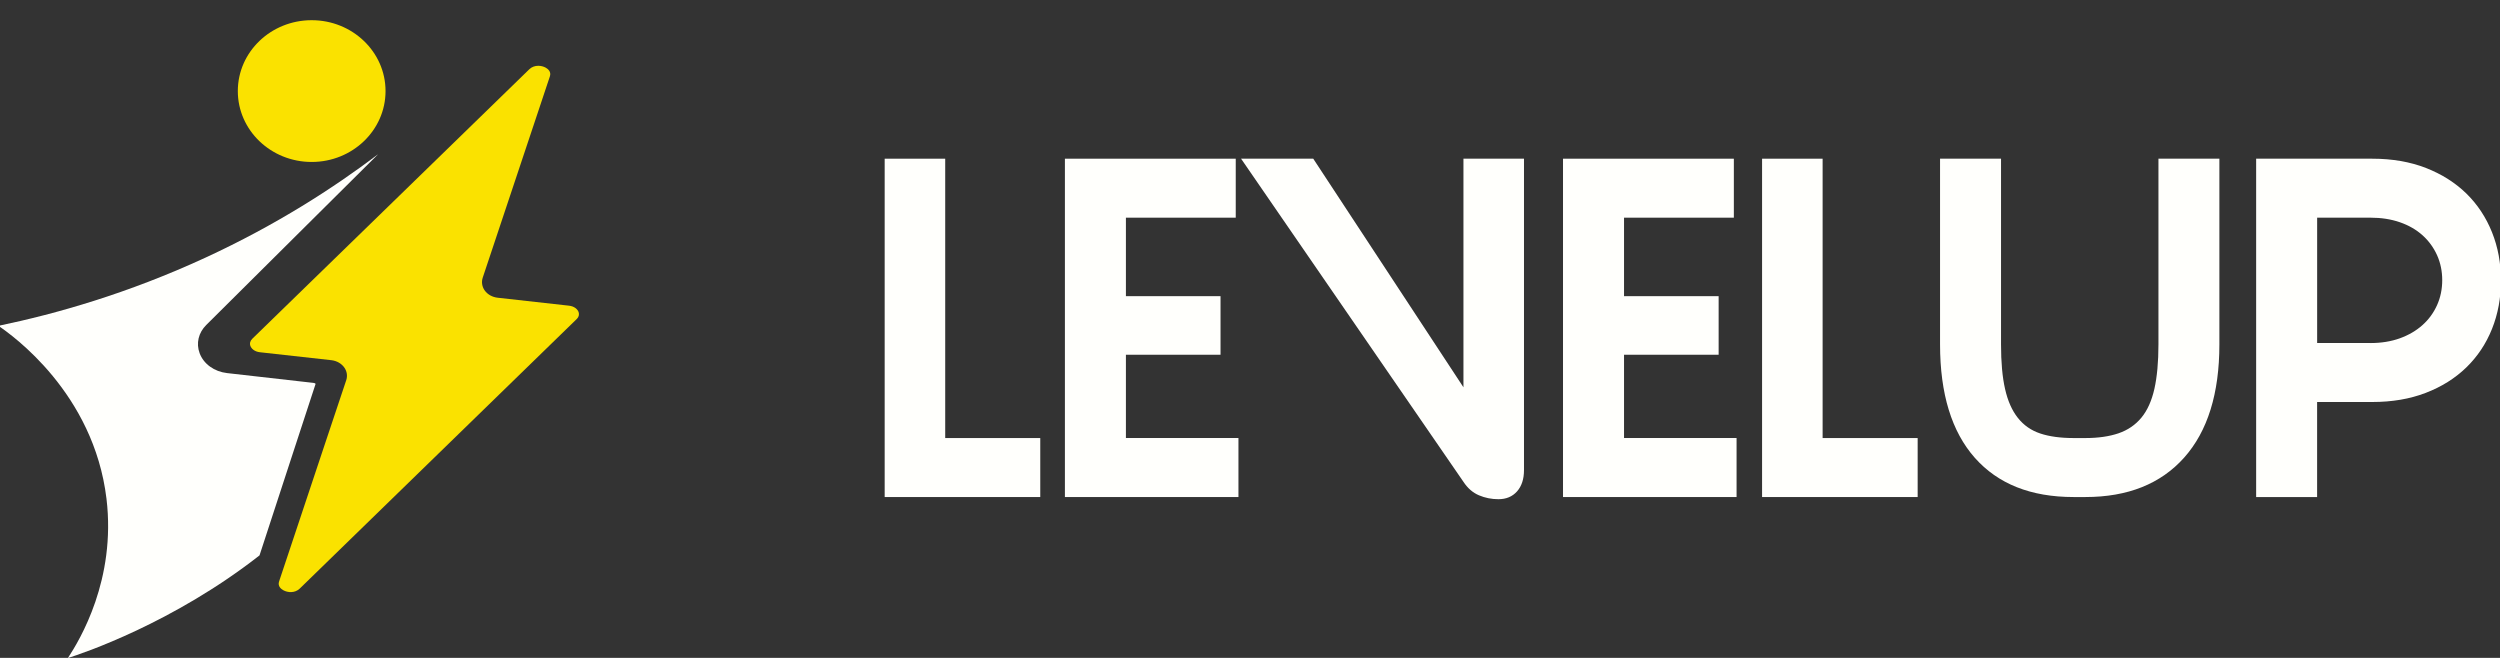 <svg width="190" height="50" viewBox="0 0 190 50" fill="none" xmlns="http://www.w3.org/2000/svg">
<rect x="0" y="0" width="190" height="50" fill="#333333" stroke="none"/>
<g clip-path="url(#clip0_197_22)">
<path d="M67.235 37.775V12.061H71.836V33.292H79.06V37.775H67.235Z" fill="#FFFFFC"/>
<path d="M94.119 37.775H80.933V12.061H93.916V16.543H85.569V22.509H92.76V26.96H85.569V33.289H94.122V37.775H94.119Z" fill="#FFFFFC"/>
<path d="M94.322 12.061H99.807L111.222 29.434V12.061H115.823V35.731C115.823 36.413 115.646 36.951 115.294 37.347C114.941 37.743 114.469 37.939 113.881 37.939C113.358 37.939 112.865 37.841 112.399 37.642C111.933 37.445 111.542 37.104 111.222 36.619L94.322 12.061Z" fill="#FFFFFC"/>
<path d="M131.976 37.775H118.789V12.061H131.772V16.543H123.426V22.509H130.616V26.96H123.426V33.289H131.979V37.775H131.976Z" fill="#FFFFFC"/>
<path d="M133.918 37.775V12.061H138.519V33.292H145.742V37.775H133.918Z" fill="#FFFFFC"/>
<path d="M168.673 12.061V26.171C168.673 29.908 167.78 32.775 165.999 34.775C164.216 36.775 161.712 37.775 158.486 37.775H157.599C154.348 37.775 151.845 36.78 150.085 34.792C148.326 32.804 147.444 29.931 147.444 26.171V12.061H152.078V26.171C152.078 27.535 152.179 28.665 152.386 29.567C152.589 30.468 152.914 31.2 153.356 31.757C153.799 32.318 154.366 32.714 155.059 32.945C155.752 33.176 156.598 33.292 157.599 33.292H158.486C159.463 33.292 160.302 33.171 161.007 32.931C161.712 32.688 162.289 32.295 162.746 31.743C163.2 31.194 163.529 30.462 163.735 29.549C163.938 28.639 164.042 27.512 164.042 26.171V12.061H168.673Z" fill="#FFFFFC"/>
<path d="M176.1 30.555V37.775H171.467V12.061H180.292C181.812 12.061 183.177 12.298 184.381 12.769C185.585 13.243 186.607 13.89 187.45 14.714C188.289 15.538 188.937 16.517 189.391 17.648C189.845 18.78 190.072 20.003 190.072 21.324C190.072 22.642 189.845 23.867 189.391 25C188.937 26.133 188.283 27.11 187.432 27.934C186.58 28.757 185.552 29.402 184.349 29.861C183.145 30.324 181.794 30.552 180.295 30.552H176.1V30.555ZM180.157 26.072C180.976 26.072 181.72 25.951 182.389 25.711C183.058 25.468 183.632 25.133 184.11 24.705C184.588 24.278 184.955 23.772 185.218 23.188C185.478 22.607 185.609 21.974 185.609 21.292C185.609 20.61 185.478 19.98 185.218 19.396C184.955 18.815 184.588 18.309 184.11 17.879C183.632 17.451 183.058 17.122 182.389 16.89C181.72 16.659 180.976 16.543 180.157 16.543H176.103V26.07H180.157V26.072Z" fill="#FFFFFC"/>
<path d="M23.986 29.173C23.359 31.087 22.735 33 22.107 34.913C21.313 37.344 20.515 39.786 19.723 42.211C13.124 47.37 6.262 49.662 5.16 50.011C6.074 48.621 8.831 44.043 8.093 37.904C7.125 29.861 0.915 25.465 -0.119 24.763C4.219 23.861 9.695 22.318 15.646 19.566C20.987 17.098 25.337 14.295 28.736 11.722C26.908 13.537 25.08 15.355 23.251 17.17C20.727 19.679 18.2 22.188 15.675 24.699C15.081 25.292 14.893 26.092 15.171 26.841C15.475 27.662 16.279 28.243 17.262 28.355L23.834 29.101C23.924 29.113 23.974 29.153 23.986 29.173Z" fill="#FFFFFC"/>
<path d="M43.821 24.256C39.314 28.647 34.804 33.033 30.295 37.419C27.79 39.857 25.283 42.295 22.776 44.736C22.424 45.076 21.884 45.055 21.53 44.857C21.36 44.761 21.091 44.549 21.209 44.194C22.369 40.709 23.571 37.107 24.763 33.535C25.281 31.986 25.798 30.441 26.315 28.892C26.421 28.573 26.369 28.225 26.175 27.943C25.958 27.628 25.593 27.42 25.175 27.373L19.759 26.771C19.338 26.725 19.106 26.494 19.032 26.296C18.958 26.102 19.013 25.904 19.18 25.74C21.264 23.715 23.345 21.69 25.426 19.663C27.436 17.706 29.448 15.75 31.46 13.793C32.92 12.372 34.381 10.949 35.844 9.528C37.304 8.108 38.765 6.687 40.225 5.266C40.417 5.079 40.666 5 40.912 5C41.114 5 41.314 5.054 41.474 5.142C41.644 5.238 41.91 5.45 41.791 5.805C40.146 10.746 38.506 15.657 36.686 21.107C36.58 21.427 36.632 21.774 36.826 22.059C37.043 22.374 37.408 22.581 37.826 22.628L43.245 23.232C43.663 23.279 43.892 23.508 43.969 23.706C44.011 23.816 44.047 24.037 43.821 24.256Z" fill="#FAE200"/>
<path d="M23.688 12.309C26.788 12.309 29.301 9.897 29.301 6.922C29.301 3.947 26.788 1.535 23.688 1.535C20.587 1.535 18.074 3.947 18.074 6.922C18.074 9.897 20.587 12.309 23.688 12.309Z" fill="#FAE200"/>
</g>
<defs>
<clipPath id="clip0_197_22">
<rect width="190" height="50" fill="white"/>
</clipPath>
</defs>
</svg>
